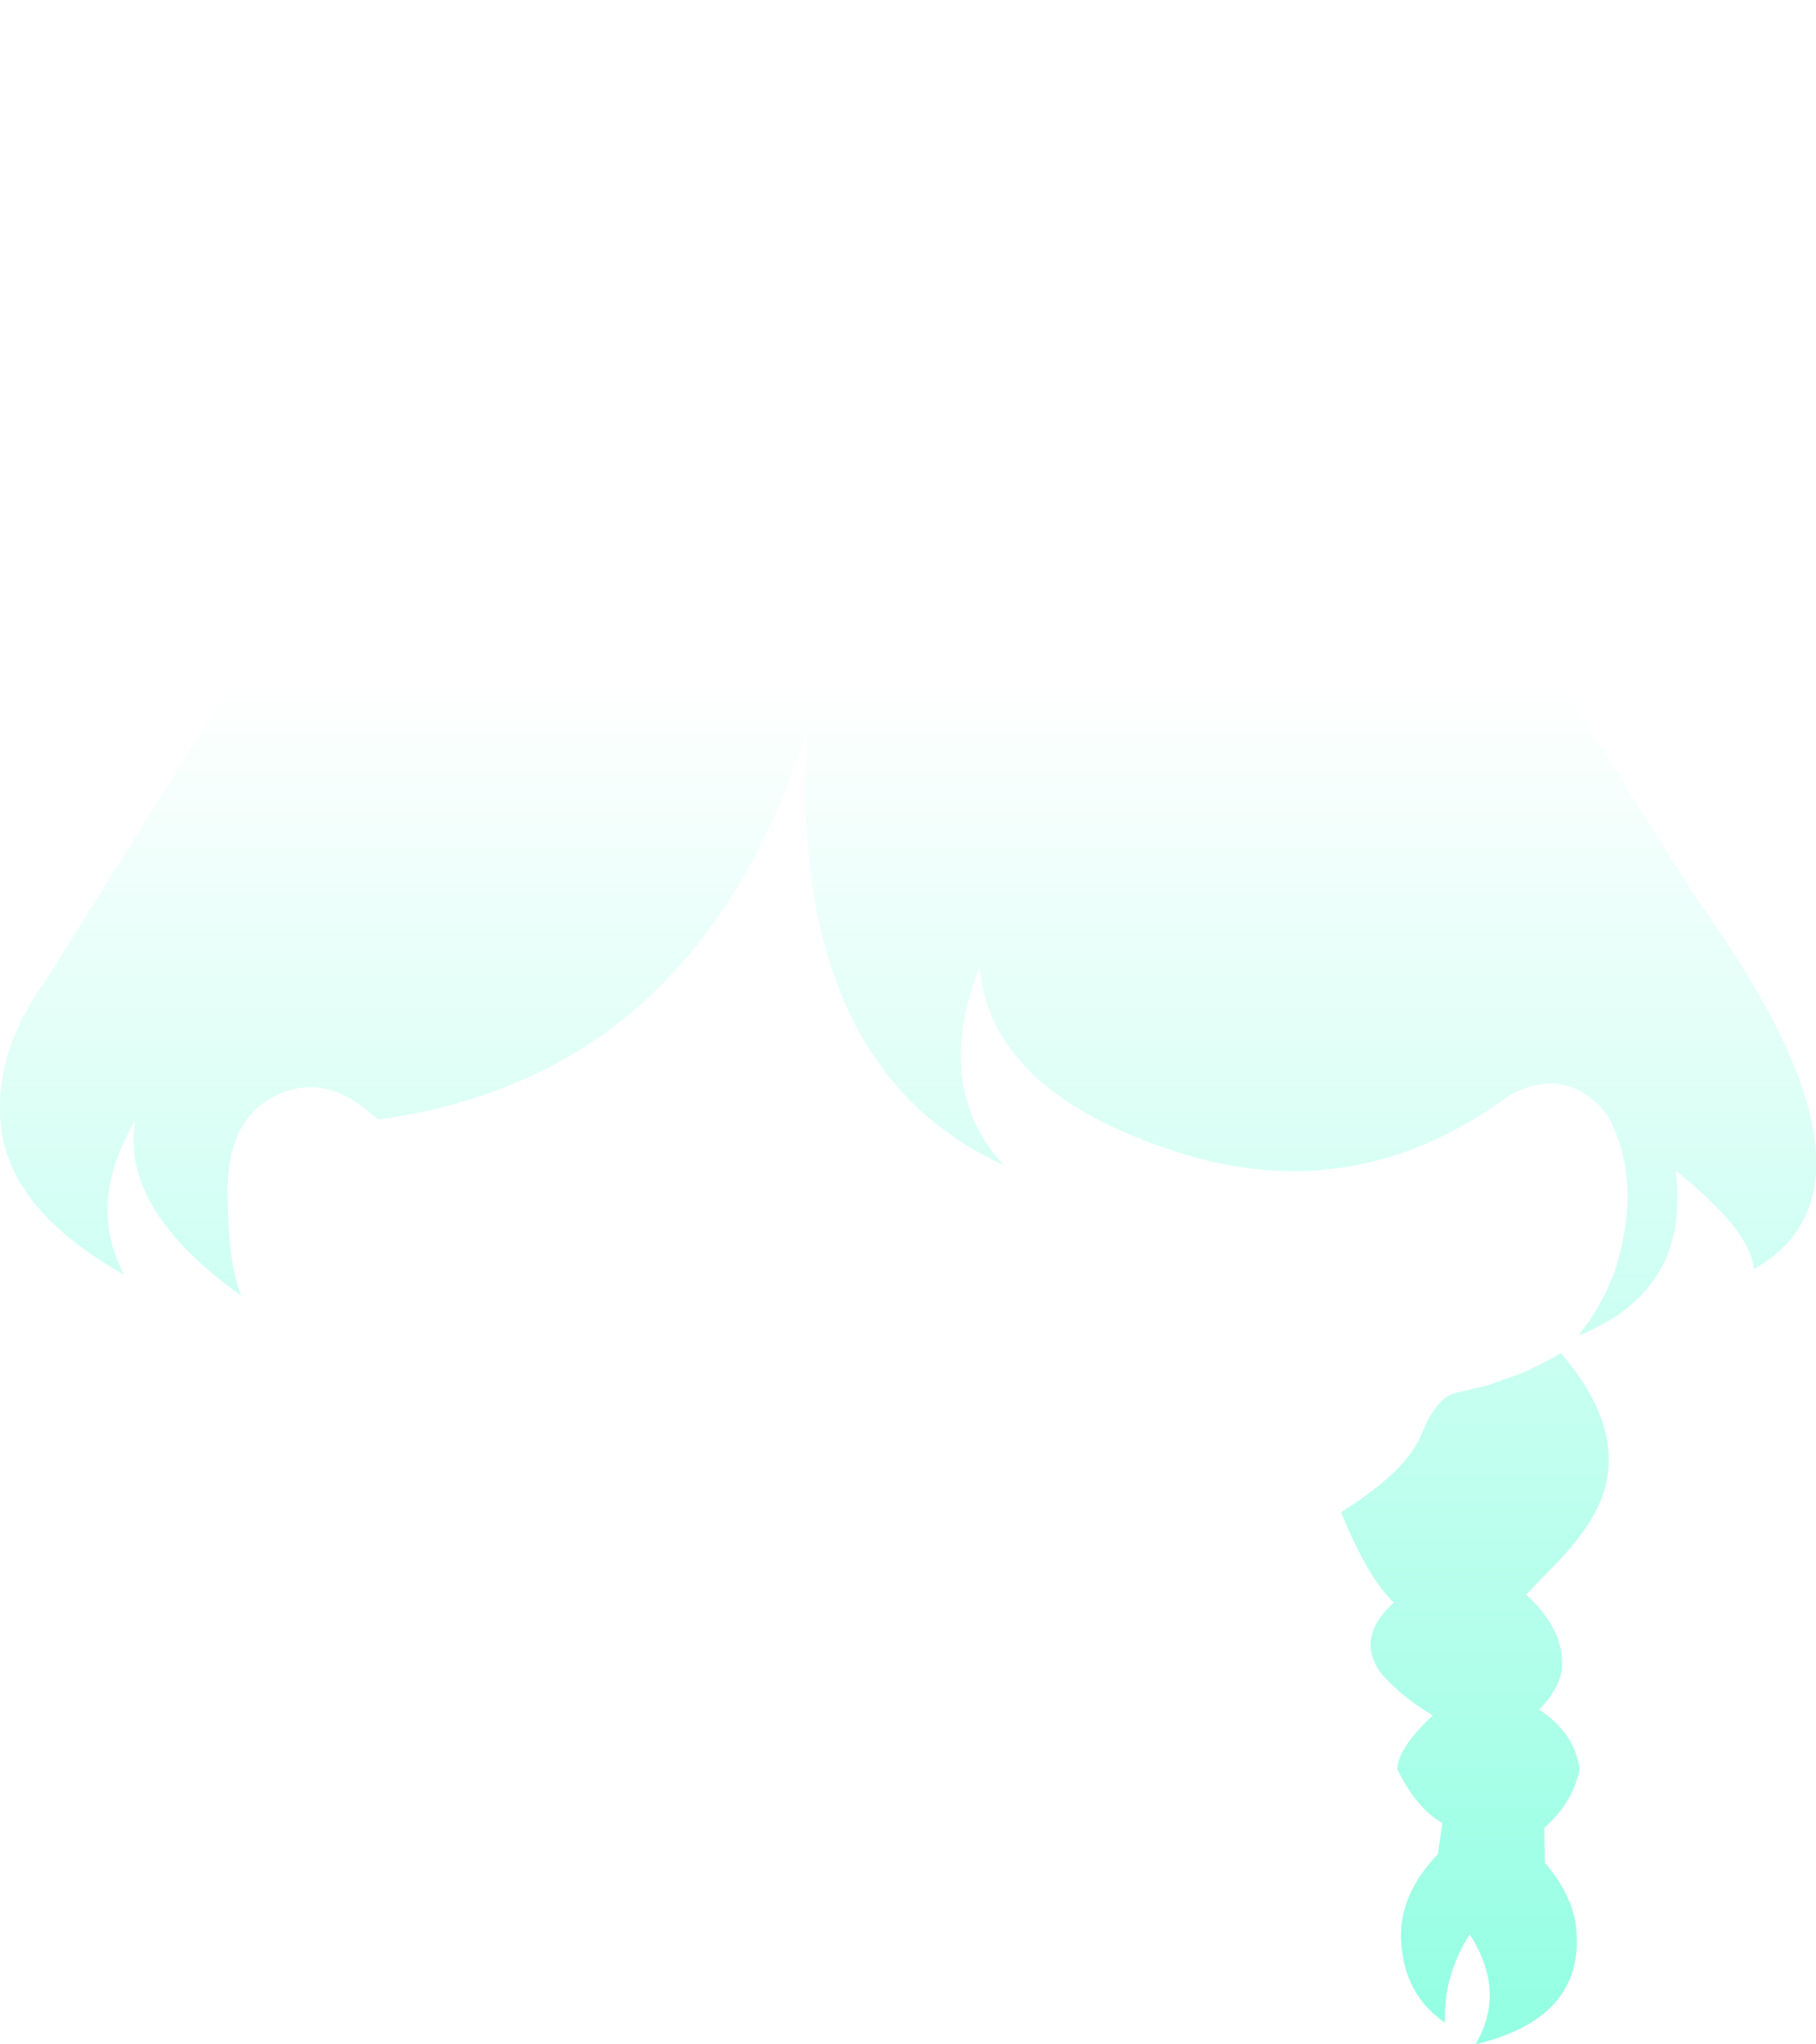 <?xml version="1.0" encoding="UTF-8" standalone="no"?>
<svg xmlns:ffdec="https://www.free-decompiler.com/flash" xmlns:xlink="http://www.w3.org/1999/xlink" ffdec:objectType="shape" height="141.35px" width="125.6px" xmlns="http://www.w3.org/2000/svg">
  <g transform="matrix(1.0, 0.0, 0.0, 1.0, 64.15, 70.1)">
    <path d="M-6.65 -45.6 Q-3.85 -50.95 -6.65 -57.85 -9.95 -64.2 -16.85 -69.0 -6.75 -72.3 1.75 -65.9 7.3 -59.7 2.3 -52.25 -0.7 -47.75 -6.65 -45.6 M-8.3 -19.8 Q-15.8 4.3 -38.0 7.3 L-38.85 6.6 Q-42.05 4.05 -45.25 5.75 -48.5 7.45 -48.4 12.5 -48.35 17.5 -47.45 19.5 -55.85 13.5 -54.8 7.4 -58.2 13.1 -55.55 18.05 -63.55 13.55 -64.1 7.6 -64.55 2.6 -61.0 -2.3 L-48.0 -23.05 Q-40.7 -37.05 -32.0 -42.25 -22.1 -47.45 -2.95 -44.9 4.8 -48.1 14.9 -49.0 26.75 -49.05 34.95 -36.9 L53.2 -7.95 Q67.45 11.85 57.15 17.65 56.95 15.0 51.75 10.85 52.8 19.15 45.0 22.25 46.55 20.4 47.55 17.75 49.5 11.6 47.05 7.05 44.3 3.5 40.3 5.6 30.1 13.15 18.4 9.9 4.4 5.8 3.6 -3.25 0.35 5.05 5.25 10.45 -9.75 3.55 -8.3 -19.8 M42.65 56.3 L42.7 58.7 Q44.35 60.6 44.8 62.7 45.8 69.35 37.9 71.25 40.05 67.6 37.5 63.65 35.65 66.55 35.8 69.75 32.95 67.85 32.75 64.05 32.6 60.9 35.3 58.1 L35.6 55.95 Q33.8 54.9 32.5 52.25 32.5 50.8 34.95 48.5 32.95 47.35 31.45 45.7 29.5 43.2 32.25 40.7 30.45 39.0 28.6 34.45 33.1 31.65 34.15 29.1 35.2 26.5 36.55 26.2 L38.7 25.7 41.1 24.85 Q42.65 24.15 43.8 23.45 48.15 28.5 46.8 32.95 46.1 35.4 43.1 38.4 L41.4 40.15 Q44.2 42.7 43.85 45.5 43.55 46.85 42.3 48.1 44.75 49.7 45.1 52.2 44.7 54.45 42.65 56.3" fill="url(#gradient0)" fill-rule="evenodd" stroke="none"/>
  </g>
  <defs>
    <linearGradient gradientTransform="matrix(0.0, 0.056, -0.077, 0.0, -1.35, 22.7)" gradientUnits="userSpaceOnUse" id="gradient0" spreadMethod="pad" x1="-819.2" x2="819.2">
      <stop offset="0.0" stop-color="#7bffdc" stop-opacity="0.0"/>
      <stop offset="1.0" stop-color="#7bffdc" stop-opacity="0.8"/>
    </linearGradient>
  </defs>
</svg>
